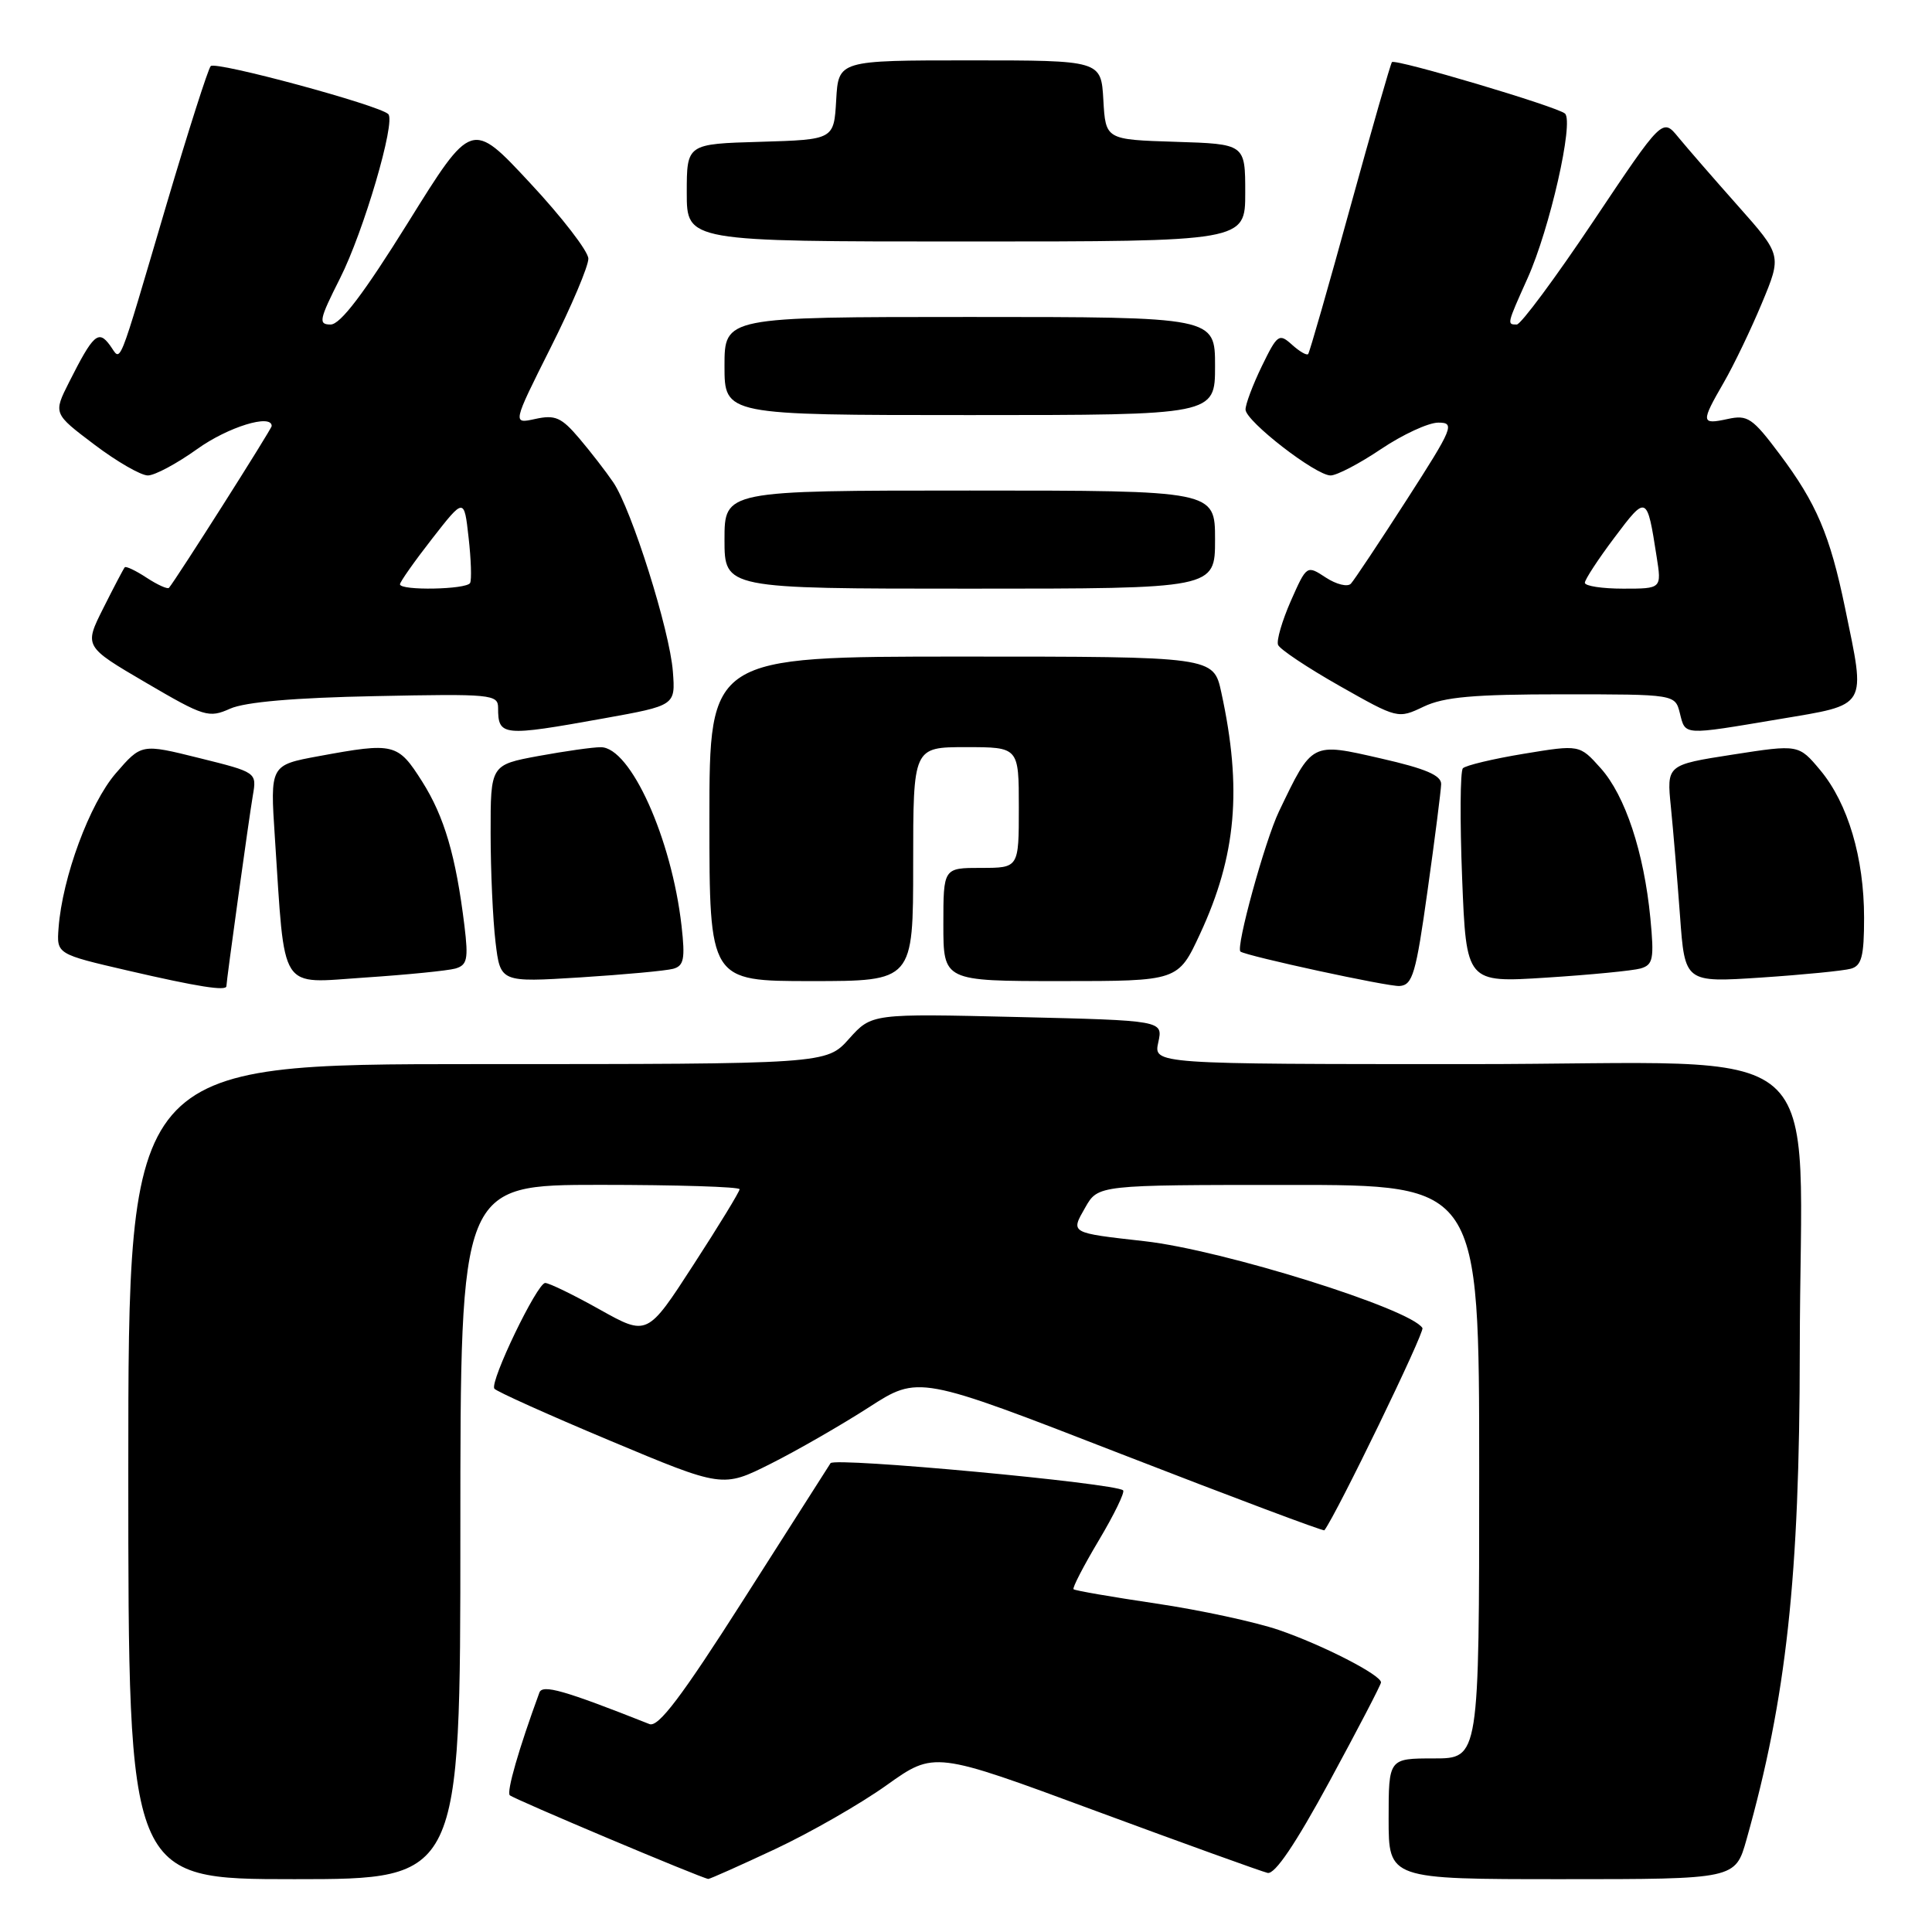 <?xml version="1.0" encoding="UTF-8" standalone="no"?>
<!DOCTYPE svg PUBLIC "-//W3C//DTD SVG 1.1//EN" "http://www.w3.org/Graphics/SVG/1.1/DTD/svg11.dtd" >
<svg xmlns="http://www.w3.org/2000/svg" xmlns:xlink="http://www.w3.org/1999/xlink" version="1.1" viewBox="0 0 256 256">
 <g >
 <path fill="currentColor"
d=" M 61.00 203.00 C 61.00 157.00 61.00 157.00 79.50 157.00 C 89.67 157.00 98.00 157.26 98.00 157.58 C 98.00 157.90 95.25 162.41 91.88 167.60 C 85.77 177.04 85.77 177.04 79.47 173.52 C 76.01 171.58 72.76 170.00 72.24 170.00 C 71.18 170.00 64.90 183.03 65.50 184.00 C 65.71 184.34 72.61 187.45 80.82 190.89 C 95.75 197.15 95.75 197.15 102.13 193.95 C 105.63 192.19 111.47 188.83 115.11 186.49 C 121.71 182.23 121.71 182.23 148.50 192.64 C 163.23 198.36 175.38 202.93 175.49 202.77 C 177.13 200.59 188.81 176.50 188.48 175.97 C 186.90 173.41 162.06 165.64 151.70 164.47 C 141.70 163.34 141.85 163.42 143.80 160.00 C 145.50 157.01 145.50 157.01 170.75 157.01 C 196.00 157.00 196.00 157.00 196.00 195.00 C 196.00 233.00 196.00 233.00 190.00 233.00 C 184.00 233.00 184.00 233.00 184.00 241.00 C 184.00 249.00 184.00 249.00 206.97 249.00 C 229.94 249.00 229.94 249.00 231.42 243.75 C 236.71 225.00 238.46 208.95 238.48 179.00 C 238.51 136.39 243.80 141.00 194.85 141.00 C 152.84 141.00 152.84 141.00 153.48 138.11 C 154.11 135.22 154.11 135.22 134.81 134.76 C 115.50 134.30 115.50 134.30 112.50 137.65 C 109.50 141.00 109.50 141.00 63.25 141.00 C 17.00 141.00 17.00 141.00 17.00 195.00 C 17.00 249.00 17.00 249.00 39.00 249.00 C 61.00 249.00 61.00 249.00 61.00 203.00 Z  M 102.70 245.02 C 107.37 242.83 114.02 239.02 117.49 236.54 C 123.80 232.04 123.80 232.04 145.15 239.94 C 156.89 244.28 167.16 247.98 167.96 248.17 C 168.93 248.39 171.66 244.35 176.19 236.00 C 179.92 229.12 182.98 223.25 182.99 222.93 C 183.01 221.95 175.32 218.00 169.48 215.99 C 166.39 214.93 159.08 213.35 153.22 212.48 C 147.36 211.61 142.42 210.76 142.25 210.58 C 142.07 210.41 143.58 207.49 145.60 204.10 C 147.62 200.71 149.07 197.73 148.82 197.48 C 147.86 196.53 110.58 193.06 110.05 193.88 C 109.75 194.35 104.58 202.46 98.56 211.90 C 90.30 224.86 87.23 228.91 86.06 228.45 C 74.72 223.96 71.88 223.15 71.47 224.28 C 68.73 231.75 67.10 237.43 67.55 237.88 C 68.04 238.37 92.97 248.88 93.85 248.97 C 94.05 248.98 98.03 247.21 102.70 245.02 Z  M 30.00 130.67 C 30.00 129.98 33.00 108.33 33.50 105.42 C 34.03 102.34 34.03 102.34 26.38 100.44 C 18.74 98.54 18.74 98.54 15.34 102.47 C 11.88 106.48 8.26 116.25 7.76 122.96 C 7.50 126.42 7.50 126.42 17.00 128.62 C 26.20 130.75 30.00 131.35 30.00 130.67 Z  M 189.16 118.00 C 190.13 111.12 190.93 104.79 190.96 103.91 C 190.99 102.74 188.91 101.85 182.98 100.50 C 173.72 98.38 173.90 98.28 169.47 107.52 C 167.61 111.40 163.70 125.62 164.37 126.09 C 165.24 126.70 184.01 130.77 185.46 130.65 C 187.18 130.52 187.62 129.03 189.16 118.00 Z  M 60.33 128.34 C 61.91 127.88 62.08 127.11 61.54 122.66 C 60.41 113.43 58.88 108.21 55.94 103.56 C 52.71 98.47 52.24 98.35 42.26 100.19 C 35.79 101.38 35.79 101.38 36.42 110.94 C 37.80 131.78 36.84 130.29 48.36 129.53 C 53.94 129.16 59.32 128.62 60.33 128.34 Z  M 89.20 128.37 C 90.62 127.98 90.80 127.05 90.31 122.70 C 89.00 111.11 83.55 99.02 79.62 99.01 C 78.58 99.00 74.87 99.53 71.37 100.17 C 65.00 101.35 65.00 101.35 65.01 110.42 C 65.01 115.42 65.31 121.90 65.66 124.84 C 66.30 130.17 66.30 130.17 76.90 129.51 C 82.73 129.14 88.26 128.63 89.20 128.37 Z  M 121.00 114.50 C 121.00 99.00 121.00 99.00 128.00 99.00 C 135.00 99.00 135.00 99.00 135.00 107.00 C 135.00 115.00 135.00 115.00 130.00 115.00 C 125.00 115.00 125.00 115.00 125.00 122.50 C 125.00 130.00 125.00 130.00 140.55 130.00 C 156.11 130.00 156.11 130.00 159.01 123.75 C 163.83 113.38 164.61 104.50 161.83 91.75 C 160.80 87.00 160.80 87.00 127.40 87.00 C 94.00 87.00 94.00 87.00 94.00 108.50 C 94.00 130.00 94.00 130.00 107.50 130.00 C 121.00 130.00 121.00 130.00 121.00 114.50 Z  M 217.38 128.33 C 219.05 127.84 219.20 127.08 218.68 121.64 C 217.83 112.92 215.35 105.42 212.10 101.79 C 209.30 98.66 209.30 98.66 201.90 99.88 C 197.83 100.55 194.21 101.42 193.84 101.80 C 193.48 102.19 193.44 108.74 193.74 116.36 C 194.29 130.22 194.29 130.22 204.90 129.54 C 210.73 129.17 216.35 128.62 217.38 128.33 Z  M 245.25 128.36 C 246.68 127.96 247.00 126.71 247.00 121.61 C 247.00 113.66 244.86 106.45 241.20 102.06 C 238.33 98.63 238.33 98.63 229.58 99.99 C 220.84 101.35 220.84 101.35 221.40 106.92 C 221.71 109.99 222.25 116.48 222.61 121.35 C 223.25 130.20 223.25 130.20 233.38 129.53 C 238.94 129.16 244.29 128.63 245.25 128.36 Z  M 80.00 95.19 C 89.50 93.48 89.50 93.48 89.16 88.99 C 88.75 83.53 83.69 67.49 81.26 63.91 C 80.29 62.48 78.26 59.86 76.75 58.08 C 74.39 55.30 73.56 54.94 70.94 55.51 C 67.89 56.18 67.89 56.18 72.94 46.11 C 75.73 40.57 77.98 35.24 77.96 34.27 C 77.95 33.30 74.46 28.77 70.21 24.22 C 62.50 15.93 62.50 15.93 54.08 29.47 C 48.21 38.90 45.10 43.00 43.81 43.00 C 42.16 43.00 42.28 42.38 45.05 36.89 C 48.18 30.71 52.46 16.13 51.45 15.12 C 50.27 13.94 28.54 8.06 27.92 8.76 C 27.56 9.17 24.94 17.38 22.09 27.00 C 15.38 49.72 16.12 47.86 14.56 45.74 C 13.04 43.67 12.36 44.29 9.15 50.65 C 7.06 54.80 7.06 54.80 12.49 58.90 C 15.47 61.16 18.67 63.00 19.59 63.00 C 20.51 63.00 23.45 61.42 26.13 59.50 C 30.20 56.58 36.00 54.79 36.00 56.45 C 36.00 56.84 23.35 76.76 22.39 77.89 C 22.21 78.10 20.88 77.50 19.44 76.56 C 18.00 75.61 16.69 74.99 16.53 75.17 C 16.37 75.35 15.09 77.79 13.69 80.58 C 11.14 85.66 11.14 85.66 19.32 90.45 C 27.07 94.99 27.66 95.17 30.50 93.90 C 32.48 93.02 39.01 92.45 49.75 92.24 C 65.10 91.92 66.00 92.01 66.00 93.79 C 66.00 97.56 66.55 97.61 80.00 95.19 Z  M 235.75 95.29 C 247.63 93.29 247.24 93.93 244.47 80.51 C 242.48 70.90 240.69 66.68 235.82 60.19 C 232.21 55.37 231.57 54.94 228.92 55.52 C 225.38 56.29 225.35 55.98 228.41 50.68 C 229.74 48.38 232.01 43.65 233.46 40.17 C 236.10 33.83 236.10 33.83 230.30 27.29 C 227.11 23.70 223.55 19.60 222.39 18.19 C 220.29 15.62 220.29 15.62 211.13 29.31 C 206.09 36.84 201.52 43.00 200.98 43.00 C 199.66 43.00 199.66 43.00 202.41 36.87 C 205.35 30.34 208.57 16.14 207.37 15.05 C 206.38 14.14 184.91 7.76 184.44 8.23 C 184.27 8.39 181.78 17.08 178.90 27.52 C 176.03 37.96 173.53 46.68 173.34 46.91 C 173.16 47.14 172.20 46.58 171.20 45.68 C 169.48 44.13 169.26 44.29 167.19 48.54 C 165.99 51.02 165.02 53.60 165.04 54.28 C 165.10 55.84 174.34 63.00 176.31 63.00 C 177.13 63.00 180.14 61.43 183.00 59.50 C 185.86 57.58 189.27 56.00 190.58 56.00 C 192.82 56.00 192.57 56.63 186.38 66.25 C 182.75 71.89 179.43 76.88 179.00 77.34 C 178.57 77.81 177.07 77.44 175.68 76.53 C 173.15 74.87 173.15 74.87 171.04 79.63 C 169.89 82.25 169.12 84.87 169.35 85.45 C 169.58 86.03 173.24 88.47 177.49 90.88 C 185.21 95.25 185.23 95.26 188.65 93.63 C 191.34 92.35 195.26 92.00 207.01 92.00 C 221.96 92.00 221.96 92.00 222.59 94.50 C 223.34 97.48 222.89 97.45 235.75 95.29 Z  M 161.00 71.50 C 161.00 65.00 161.00 65.00 128.50 65.00 C 96.00 65.00 96.00 65.00 96.00 71.50 C 96.00 78.00 96.00 78.00 128.50 78.00 C 161.00 78.00 161.00 78.00 161.00 71.50 Z  M 161.00 48.50 C 161.00 42.00 161.00 42.00 128.50 42.00 C 96.00 42.00 96.00 42.00 96.00 48.50 C 96.00 55.00 96.00 55.00 128.50 55.00 C 161.00 55.00 161.00 55.00 161.00 48.50 Z  M 165.00 25.54 C 165.00 19.08 165.00 19.08 155.75 18.79 C 146.50 18.50 146.50 18.50 146.20 13.25 C 145.90 8.00 145.90 8.00 128.50 8.00 C 111.10 8.00 111.10 8.00 110.80 13.25 C 110.50 18.50 110.50 18.50 100.75 18.79 C 91.00 19.07 91.00 19.07 91.00 25.54 C 91.00 32.00 91.00 32.00 128.00 32.00 C 165.00 32.00 165.00 32.00 165.00 25.54 Z  M 53.00 77.42 C 53.00 77.11 54.91 74.39 57.25 71.39 C 61.50 65.94 61.50 65.94 62.09 71.22 C 62.42 74.12 62.51 76.84 62.29 77.25 C 61.82 78.12 53.00 78.29 53.00 77.42 Z  M 210.00 77.22 C 210.00 76.80 211.77 74.09 213.93 71.22 C 218.19 65.55 218.24 65.58 219.51 73.75 C 220.18 78.00 220.18 78.00 215.09 78.00 C 212.29 78.00 210.00 77.65 210.00 77.22 Z "/>
</g>
</svg>
